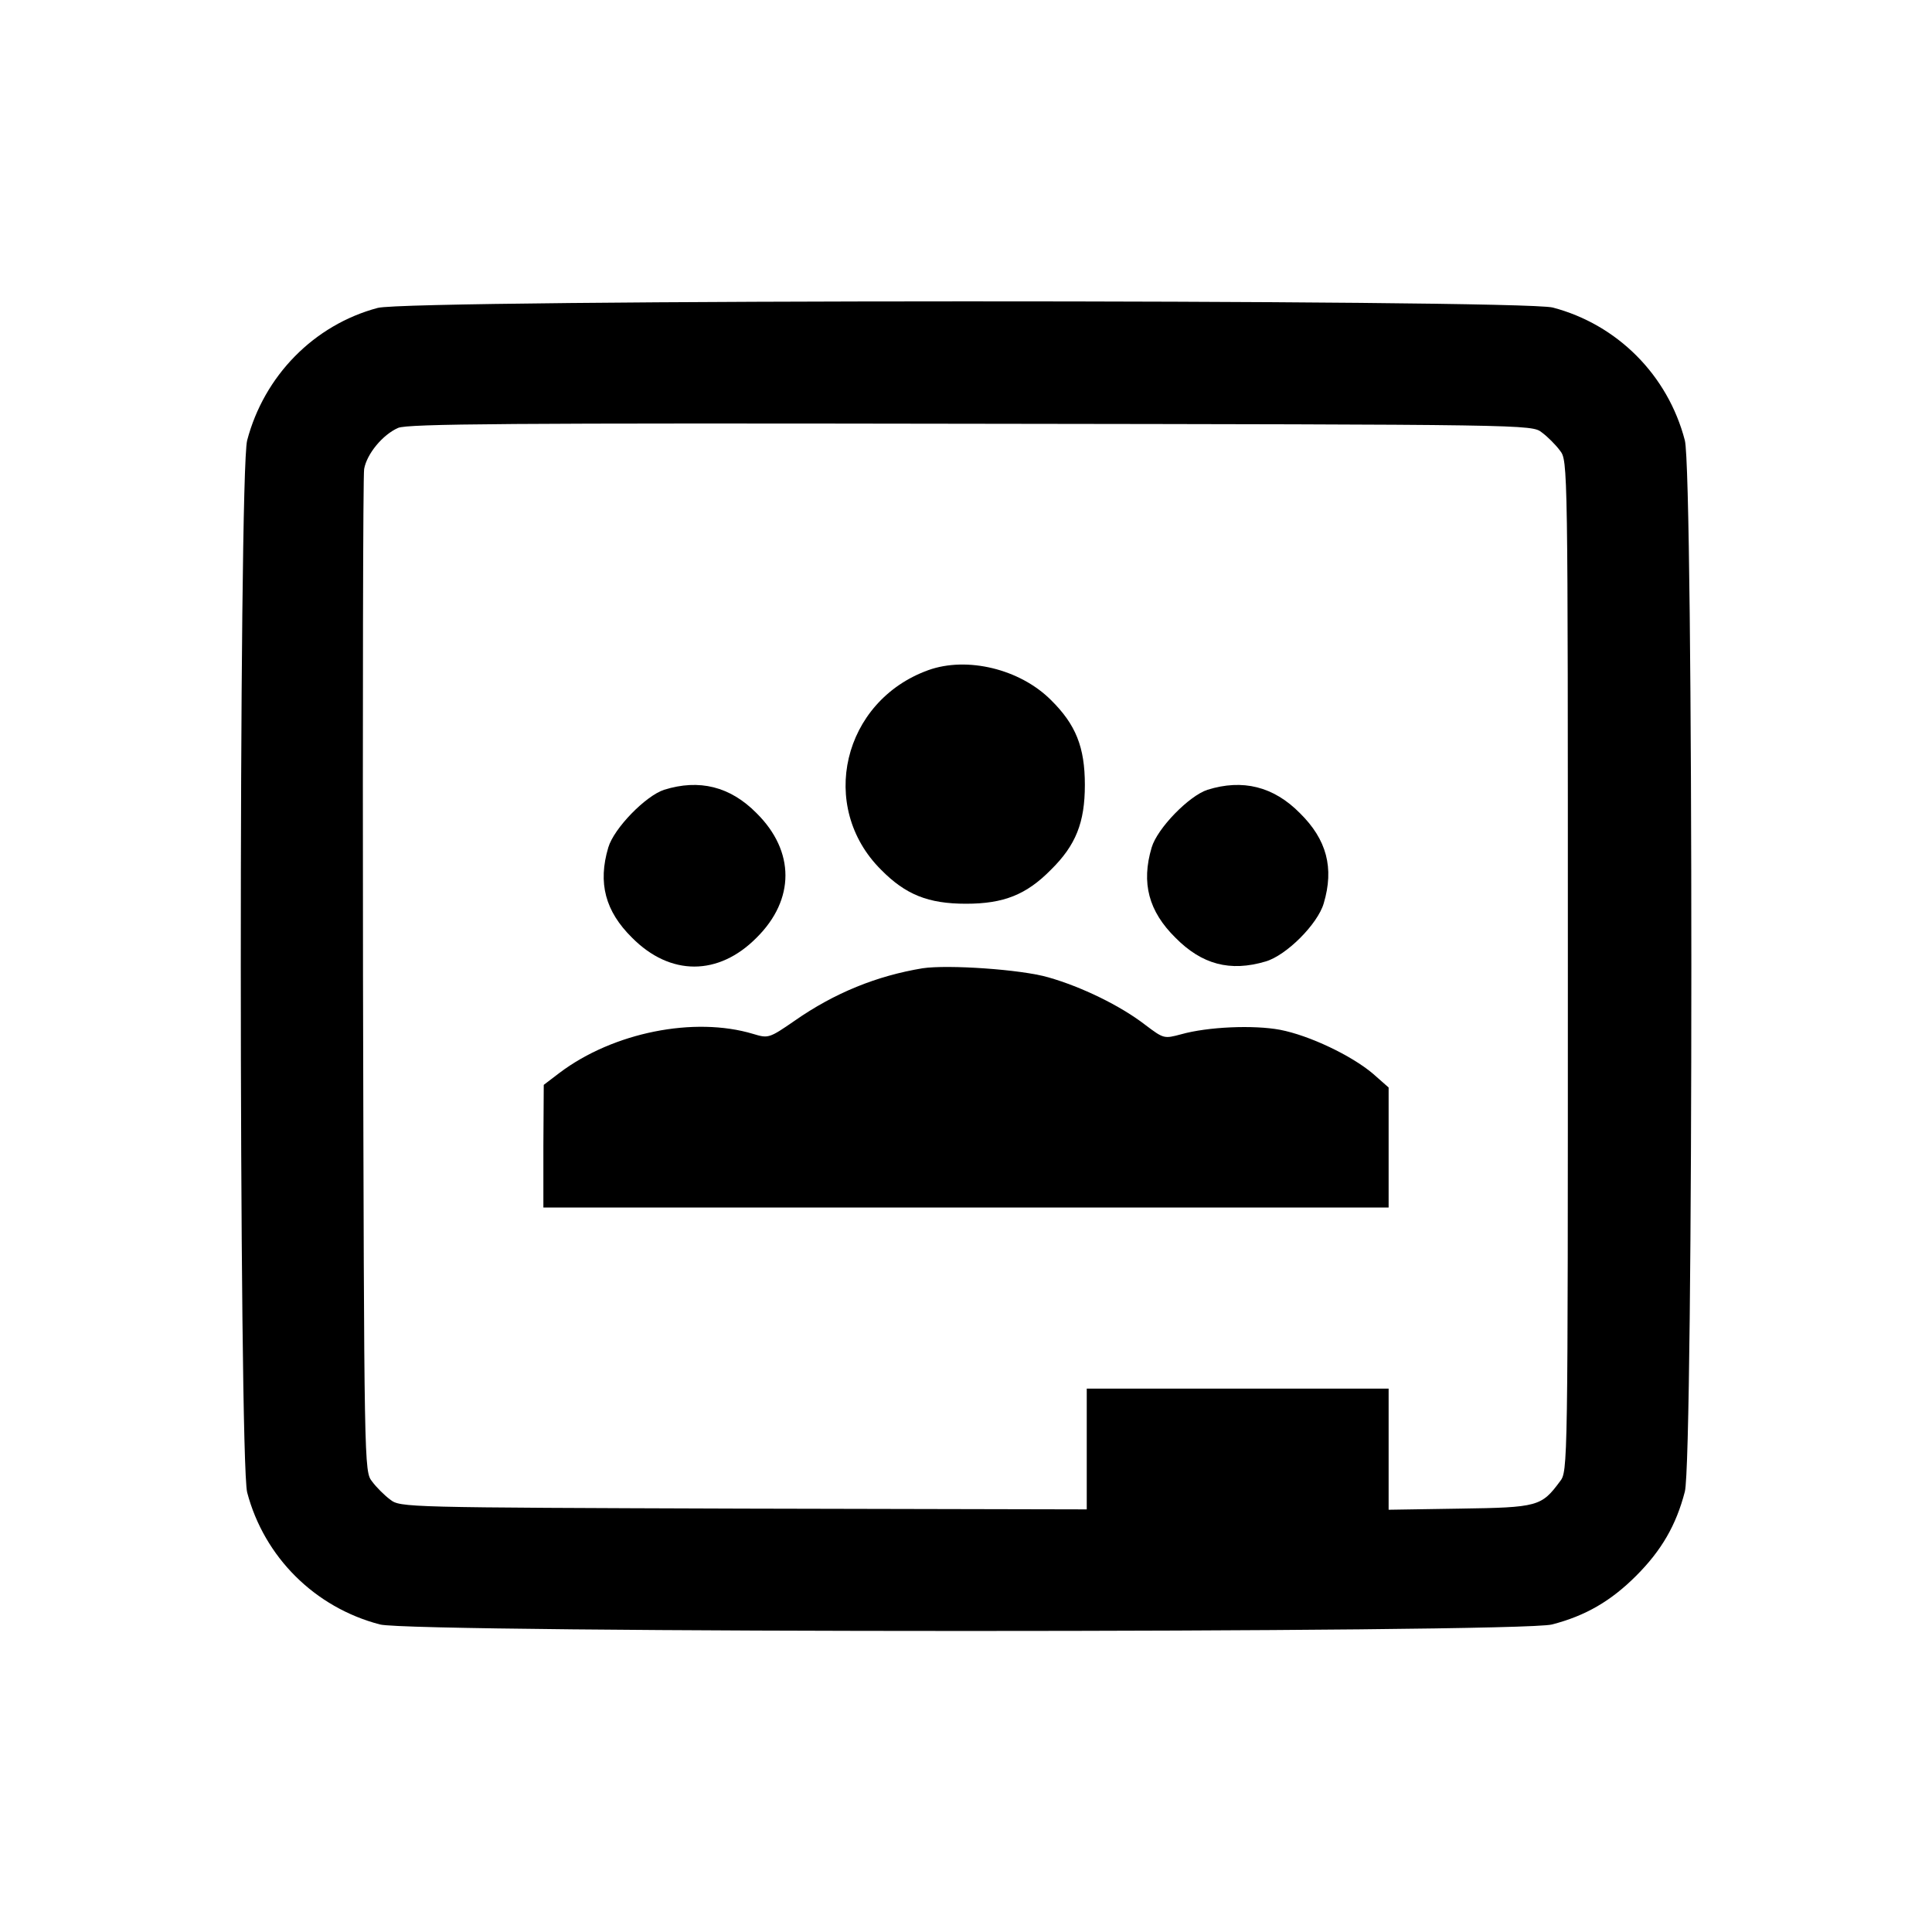 <?xml version="1.0" standalone="no"?>
<!DOCTYPE svg PUBLIC "-//W3C//DTD SVG 20010904//EN"
 "http://www.w3.org/TR/2001/REC-SVG-20010904/DTD/svg10.dtd">
<svg version="1.0" xmlns="http://www.w3.org/2000/svg"
 width="512pt" height="512pt" viewBox="0 0 512 512"
 preserveAspectRatio="xMidYMid meet">

<g transform="translate(0,512) scale(0.1,-0.1)"
fill="#000000" stroke="none">
<path d="M1001 4304 c-169 -45 -301 -180 -346 -351 -23 -87 -22 -2700 0 -2788
45 -171 179 -305 352 -350 86 -23 3020 -23 3106 0 89 23 156 62 223 129 67 67
106 134 129 223 23 86 23 2700 0 2786 -45 173 -179 307 -350 352 -87 22 -3030
22 -3114 -1z m3085 -330 c15 -11 37 -33 48 -48 21 -27 21 -30 21 -1366 0
-1336 0 -1339 -21 -1366 -49 -66 -58 -69 -265 -72 l-189 -3 0 160 0 161 -400
0 -400 0 0 -160 0 -160 -909 2 c-901 3 -910 3 -937 24 -15 11 -37 33 -48 48
-21 27 -21 32 -24 1339 -1 722 0 1326 3 1344 7 40 49 91 90 109 25 11 296 13
1517 11 1484 -2 1487 -2 1514 -23z"/>
<path d="M2460 3344 c-227 -82 -293 -362 -125 -529 65 -66 125 -90 225 -90
100 0 160 24 225 90 66 65 90 125 90 225 0 100 -24 160 -90 225 -82 82 -222
116 -325 79z"/>
<path d="M1760 3027 c-49 -16 -133 -102 -148 -153 -28 -94 -8 -169 63 -239
101 -102 229 -102 330 0 102 101 102 229 0 330 -70 71 -152 91 -245 62z"/>
<path d="M3200 3027 c-49 -16 -133 -102 -148 -153 -28 -94 -8 -169 63 -239 70
-71 145 -91 239 -63 55 16 138 99 154 154 28 94 8 169 -63 239 -70 71 -152 91
-245 62z"/>
<path d="M2445 2554 c-121 -20 -233 -65 -339 -139 -68 -47 -70 -47 -110 -35
-156 47 -371 4 -513 -103 l-42 -32 -1 -162 0 -163 1120 0 1120 0 0 159 0 159
-42 37 c-57 48 -168 101 -246 116 -70 13 -191 8 -262 -12 -45 -12 -46 -12 -95
25 -66 51 -169 101 -257 126 -72 21 -266 34 -333 24z"/>
</g>
</svg>
